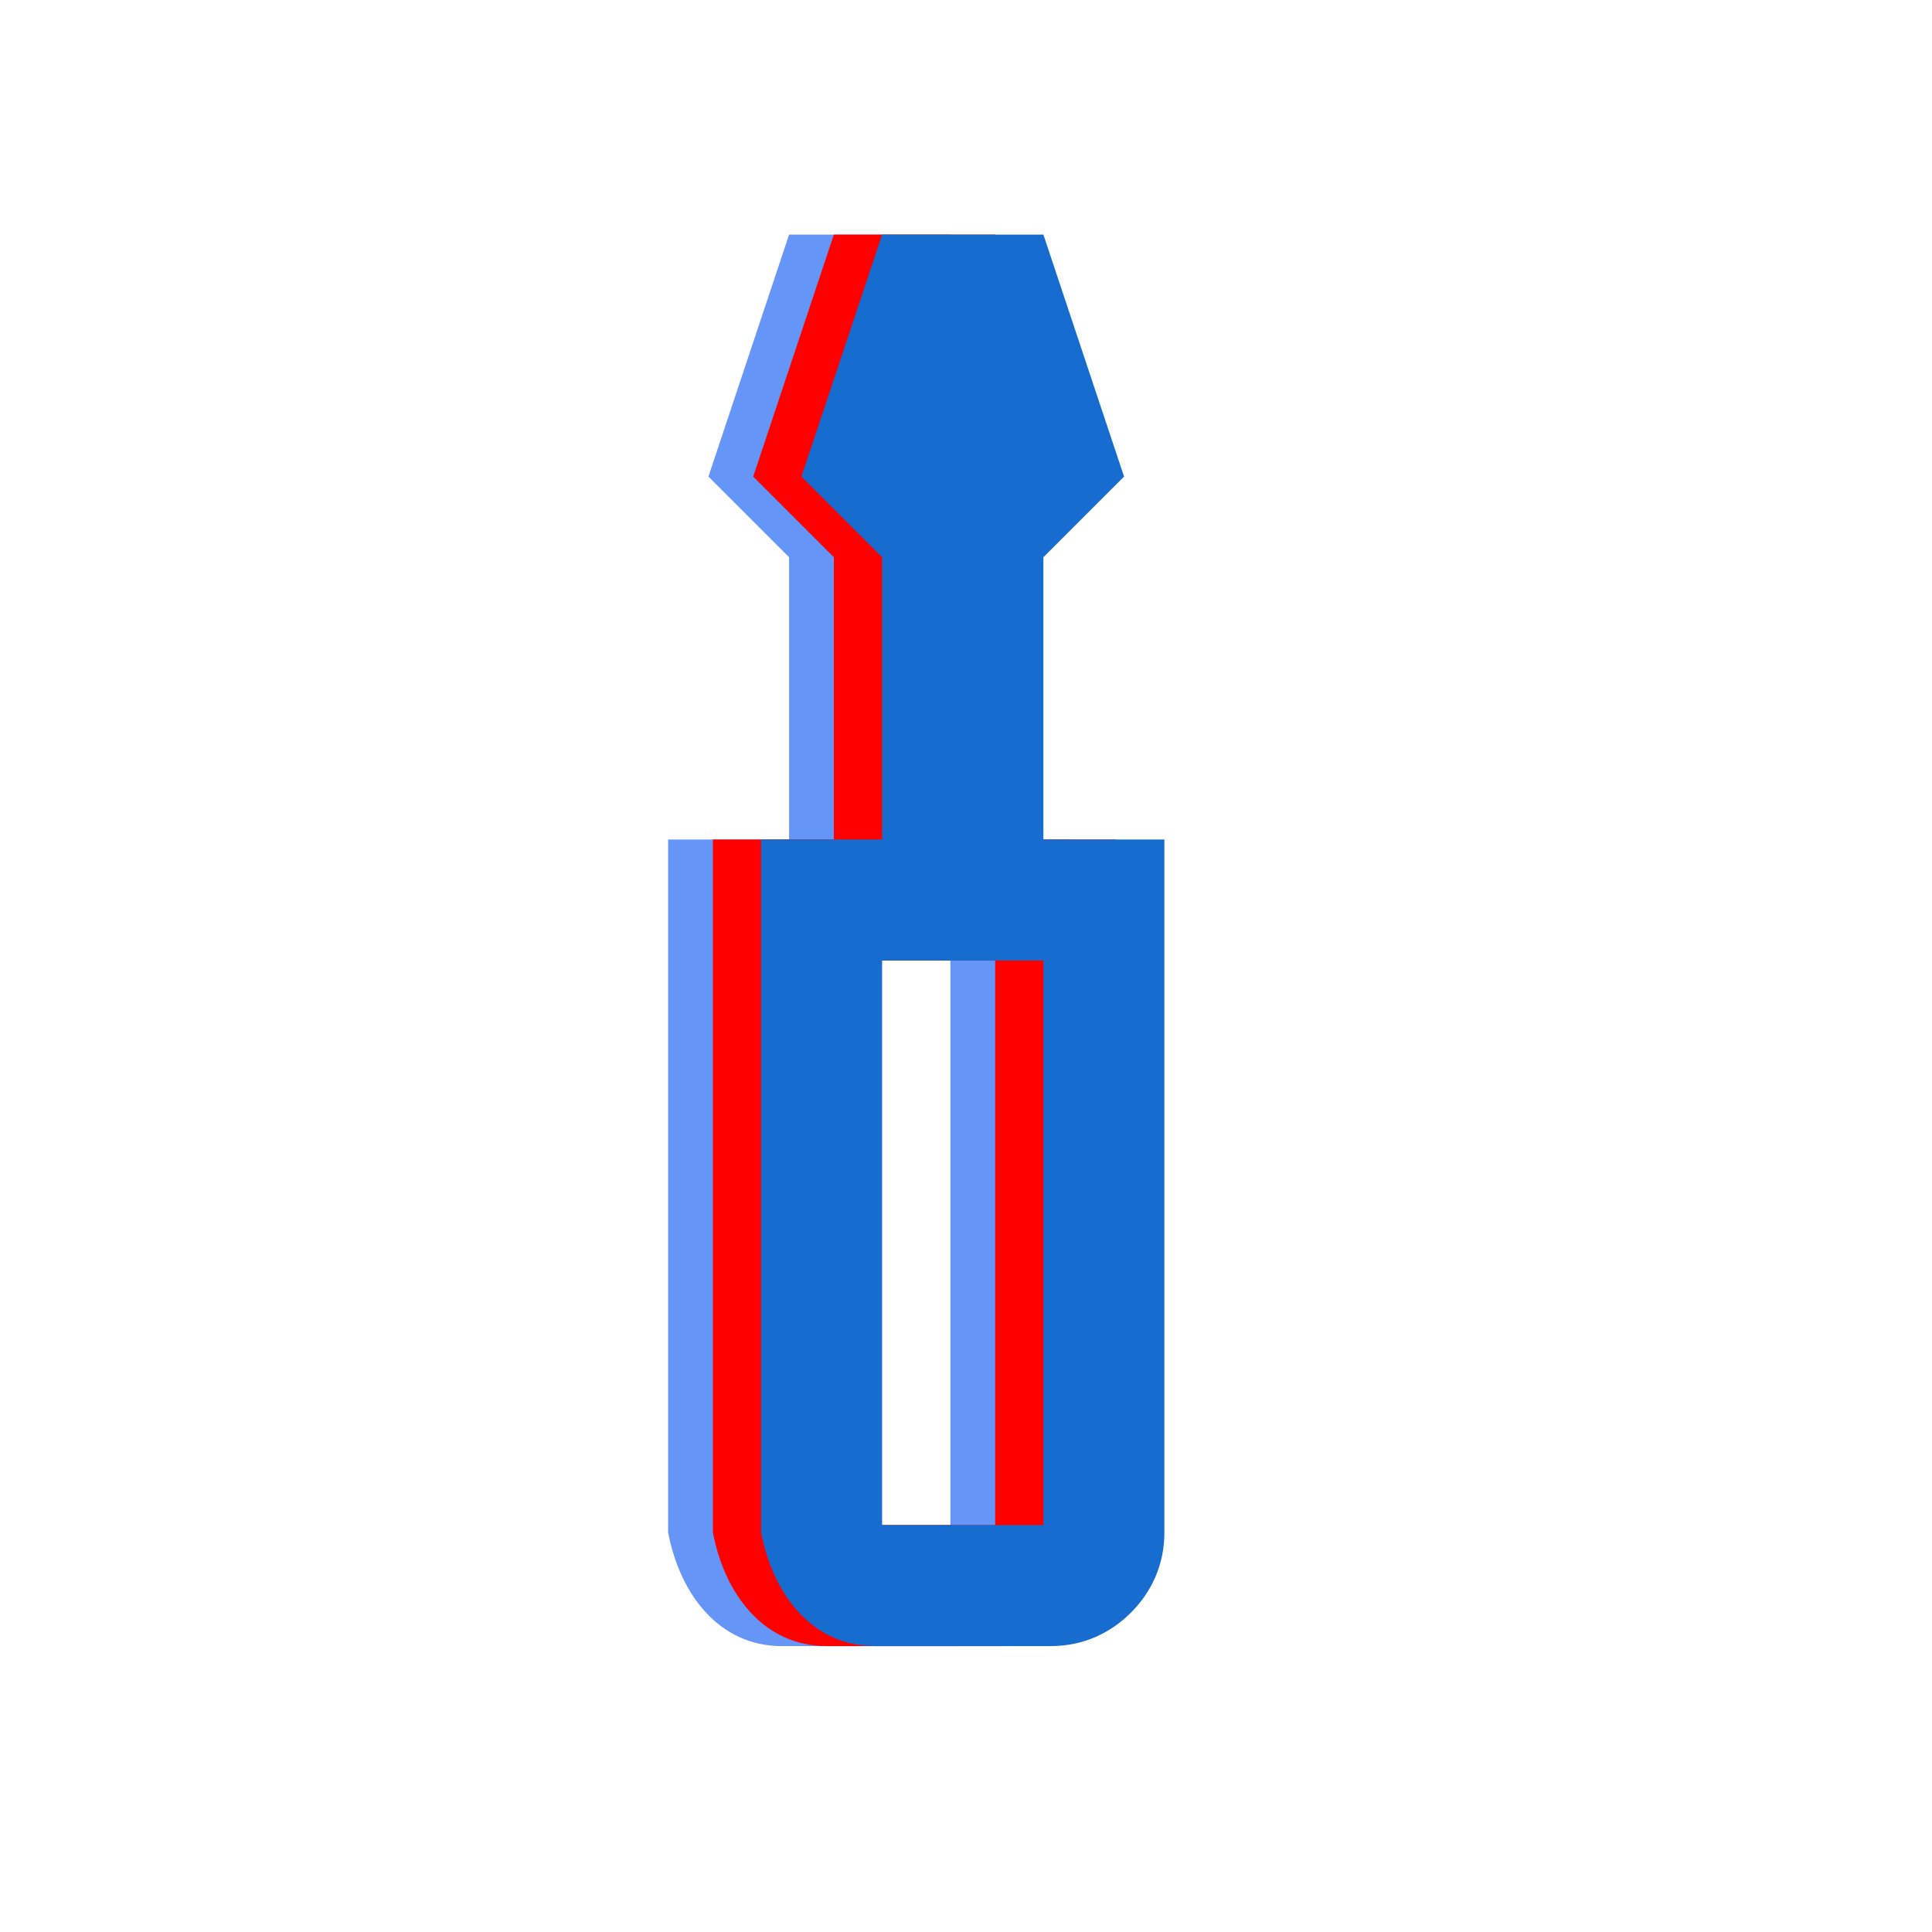<svg width="231" height="231" viewBox="0 0 231 231" fill="none" xmlns="http://www.w3.org/2000/svg">
<g clip-path="url(#clip0_17_32822)">
<path d="M0 115.5C0 51.711 51.711 0 115.5 0C179.289 0 231 51.711 231 115.5C231 179.289 179.289 231 115.5 231C51.711 231 0 179.289 0 115.5Z" fill="white"/>
<g filter="url(#filter0_d_17_32822)">
<path d="M130.101 192.814C132.512 190.403 134.103 187.172 134.103 183.218C134.103 155.541 134.103 100.379 134.103 100.379L119.637 100.379L119.637 66.626L129.281 56.982L119.637 28.051L100.35 28.051L90.706 56.982L100.35 66.626V100.379H85.884C85.884 100.379 85.884 155.541 85.884 183.218C87.283 190.596 91.96 196.816 99.482 196.816L120.505 196.816C124.459 196.816 127.69 195.225 130.101 192.814ZM119.637 182.35L100.35 182.35L100.35 114.844L119.637 114.844L119.637 182.35Z" fill="#6595F6"/>
<path d="M135.453 192.814C137.864 190.403 139.455 187.172 139.455 183.218C139.455 155.541 139.455 100.379 139.455 100.379L124.99 100.379L124.99 66.626L134.634 56.982L124.99 28.051L105.702 28.051L96.059 56.982L105.702 66.626V100.379H91.237C91.237 100.379 91.237 155.541 91.237 183.218C92.635 190.596 97.312 196.816 104.834 196.816L125.858 196.816C129.812 196.816 133.042 195.225 135.453 192.814ZM124.99 182.35L105.702 182.35L105.702 114.844L124.99 114.844L124.99 182.35Z" fill="#FF0000"/>
<path d="M141.218 192.814C143.628 190.403 145.22 187.172 145.22 183.218C145.22 155.541 145.22 100.379 145.22 100.379L130.754 100.379L130.754 66.626L140.398 56.982L130.754 28.051L111.467 28.051L101.823 56.982L111.467 66.626V100.379H97.001C97.001 100.379 97.001 155.541 97.001 183.218C98.4 190.596 103.077 196.816 110.599 196.816L131.622 196.816C135.576 196.816 138.807 195.225 141.218 192.814ZM130.754 182.35L111.467 182.35L111.467 114.844L130.754 114.844L130.754 182.35Z" fill="#176CCF"/>
</g>
</g>
<defs>
<filter id="filter0_d_17_32822" x="35.884" y="-15.949" width="147.335" height="256.766" filterUnits="userSpaceOnUse" color-interpolation-filters="sRGB">
<feFlood flood-opacity="0" result="BackgroundImageFix"/>
<feColorMatrix in="SourceAlpha" type="matrix" values="0 0 0 0 0 0 0 0 0 0 0 0 0 0 0 0 0 0 127 0" result="hardAlpha"/>
<feOffset dx="-6"/>
<feGaussianBlur stdDeviation="22"/>
<feComposite in2="hardAlpha" operator="out"/>
<feColorMatrix type="matrix" values="0 0 0 0 0.482 0 0 0 0 0.38 0 0 0 0 1 0 0 0 0.2 0"/>
<feBlend mode="multiply" in2="BackgroundImageFix" result="effect1_dropShadow_17_32822"/>
<feBlend mode="normal" in="SourceGraphic" in2="effect1_dropShadow_17_32822" result="shape"/>
</filter>
<clipPath id="clip0_17_32822">
<path d="M0 115.5C0 51.711 51.711 0 115.5 0C179.289 0 231 51.711 231 115.5C231 179.289 179.289 231 115.5 231C51.711 231 0 179.289 0 115.5Z" fill="white"/>
</clipPath>
</defs>
</svg>
